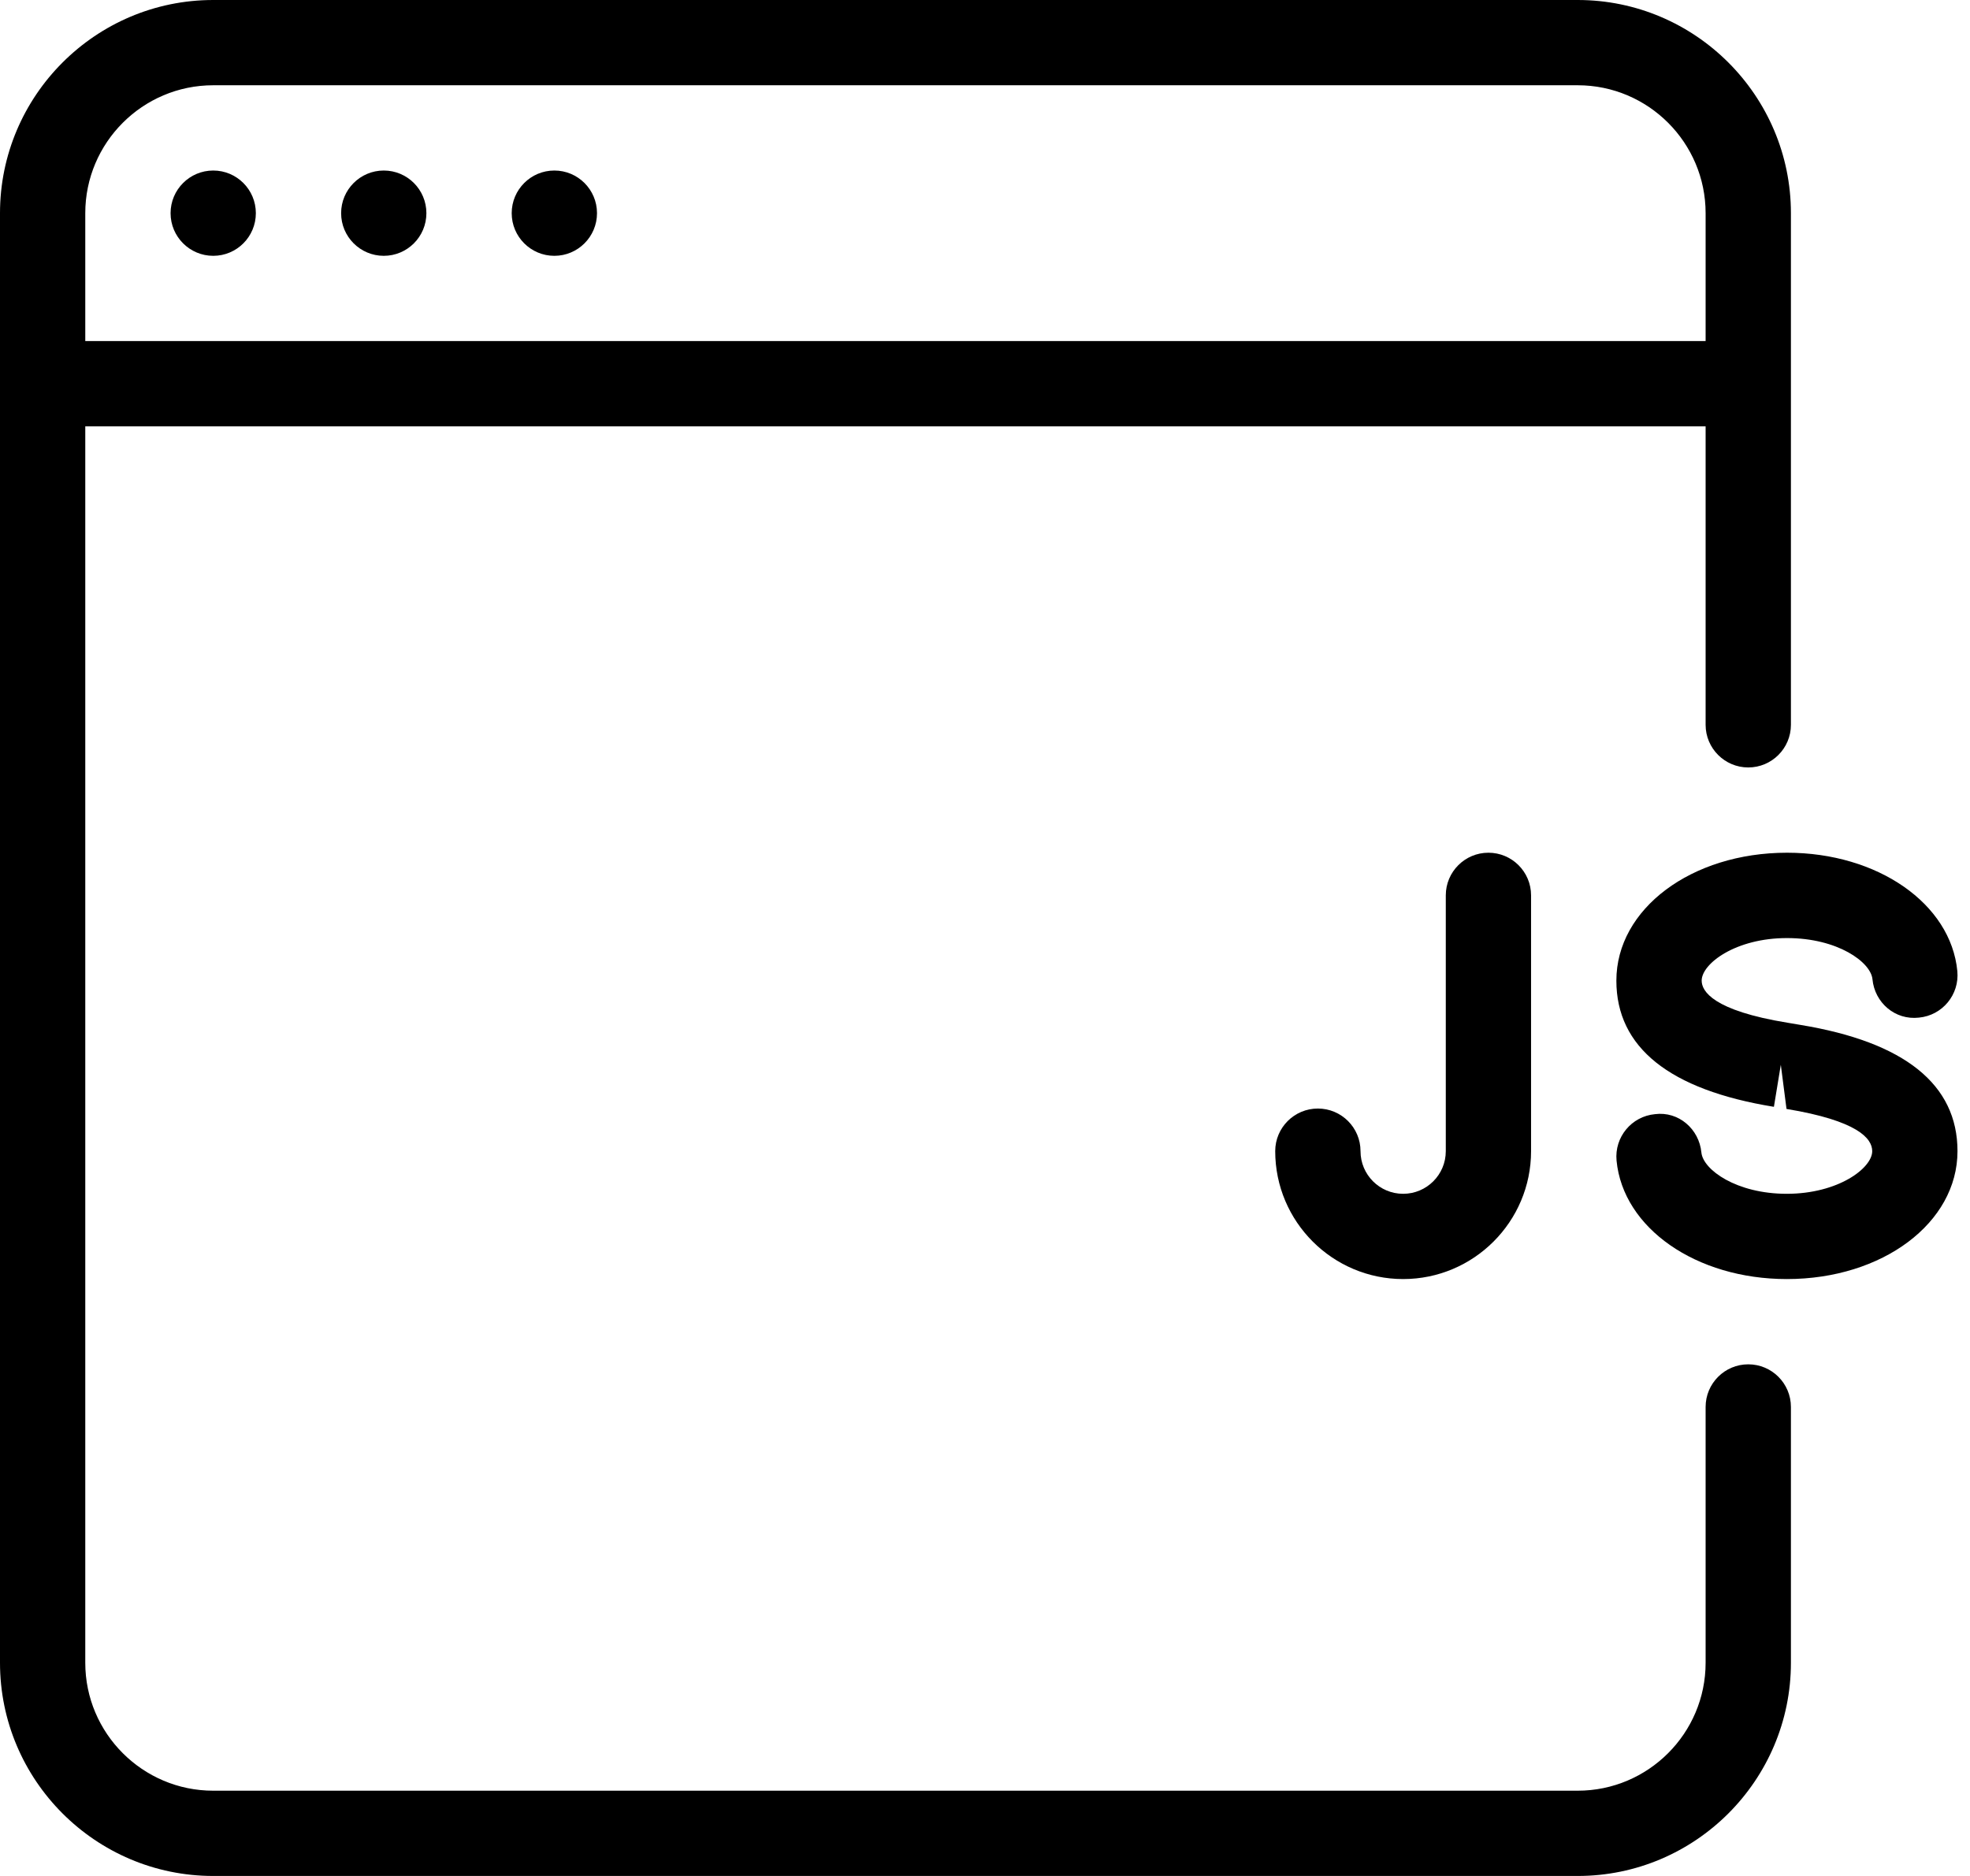 <svg width="63" height="60" viewBox="0 0 63 60" fill="none" xmlns="http://www.w3.org/2000/svg">
<path d="M55.909 24.546C56.662 24.546 57.273 23.934 57.273 23.182V6.818C57.273 3.06 54.213 0 50.455 0H6.818C3.06 0 0 3.06 0 6.818V53.182C0 56.94 3.06 60 6.818 60H50.455C54.213 60 57.273 56.94 57.273 53.182V45C57.273 44.247 56.662 43.636 55.909 43.636C55.156 43.636 54.545 44.247 54.545 45V53.182C54.545 55.437 52.71 57.273 50.454 57.273H6.818C4.563 57.273 2.727 55.437 2.727 53.182V13.636H54.545V23.182C54.545 23.934 55.156 24.546 55.909 24.546ZM2.727 10.909V6.818C2.727 4.563 4.563 2.727 6.818 2.727H50.455C52.71 2.727 54.545 4.563 54.545 6.818V10.909H2.727Z" fill="black"/>
<path d="M6.819 8.182C7.572 8.182 8.182 7.571 8.182 6.818C8.182 6.065 7.572 5.454 6.819 5.454C6.066 5.454 5.455 6.065 5.455 6.818C5.455 7.571 6.066 8.182 6.819 8.182Z" fill="black"/>
<path d="M12.273 8.182C13.026 8.182 13.636 7.571 13.636 6.818C13.636 6.065 13.026 5.454 12.273 5.454C11.52 5.454 10.909 6.065 10.909 6.818C10.909 7.571 11.52 8.182 12.273 8.182Z" fill="black"/>
<path d="M17.728 8.182C18.481 8.182 19.092 7.571 19.092 6.818C19.092 6.065 18.481 5.454 17.728 5.454C16.975 5.454 16.364 6.065 16.364 6.818C16.364 7.571 16.975 8.182 17.728 8.182Z" fill="black"/>
<path d="M57.571 32.779L57.168 32.711C54.776 32.321 54.419 31.699 54.419 31.364C54.419 30.821 55.507 30 57.151 30.003C58.763 30.003 59.827 30.769 59.881 31.32C59.952 32.067 60.601 32.635 61.368 32.547C62.118 32.476 62.666 31.811 62.595 31.061C62.388 28.901 60.048 27.273 57.148 27.273C54.089 27.273 51.691 29.07 51.691 31.364C51.691 33.499 53.388 34.857 56.729 35.4L56.95 34.055L57.132 35.468C59.398 35.842 59.873 36.409 59.873 36.818C59.873 37.361 58.785 38.182 57.14 38.182C55.529 38.182 54.465 37.413 54.41 36.862C54.339 36.112 53.682 35.536 52.924 35.635C52.174 35.706 51.626 36.371 51.697 37.121C51.904 39.281 54.244 40.909 57.143 40.909C60.203 40.909 62.6 39.112 62.6 36.818C62.6 34.685 60.909 33.327 57.571 32.779Z" fill="black"/>
<path d="M47.599 27.273C46.847 27.273 46.236 27.884 46.236 28.636V36.818C46.236 37.571 45.625 38.182 44.872 38.182C44.119 38.182 43.509 37.571 43.509 36.818C43.509 36.066 42.898 35.455 42.145 35.455C41.392 35.455 40.781 36.066 40.781 36.818C40.781 39.074 42.617 40.909 44.872 40.909C47.128 40.909 48.963 39.074 48.963 36.818V28.636C48.963 27.884 48.352 27.273 47.599 27.273Z" fill="black"/>
</svg>
